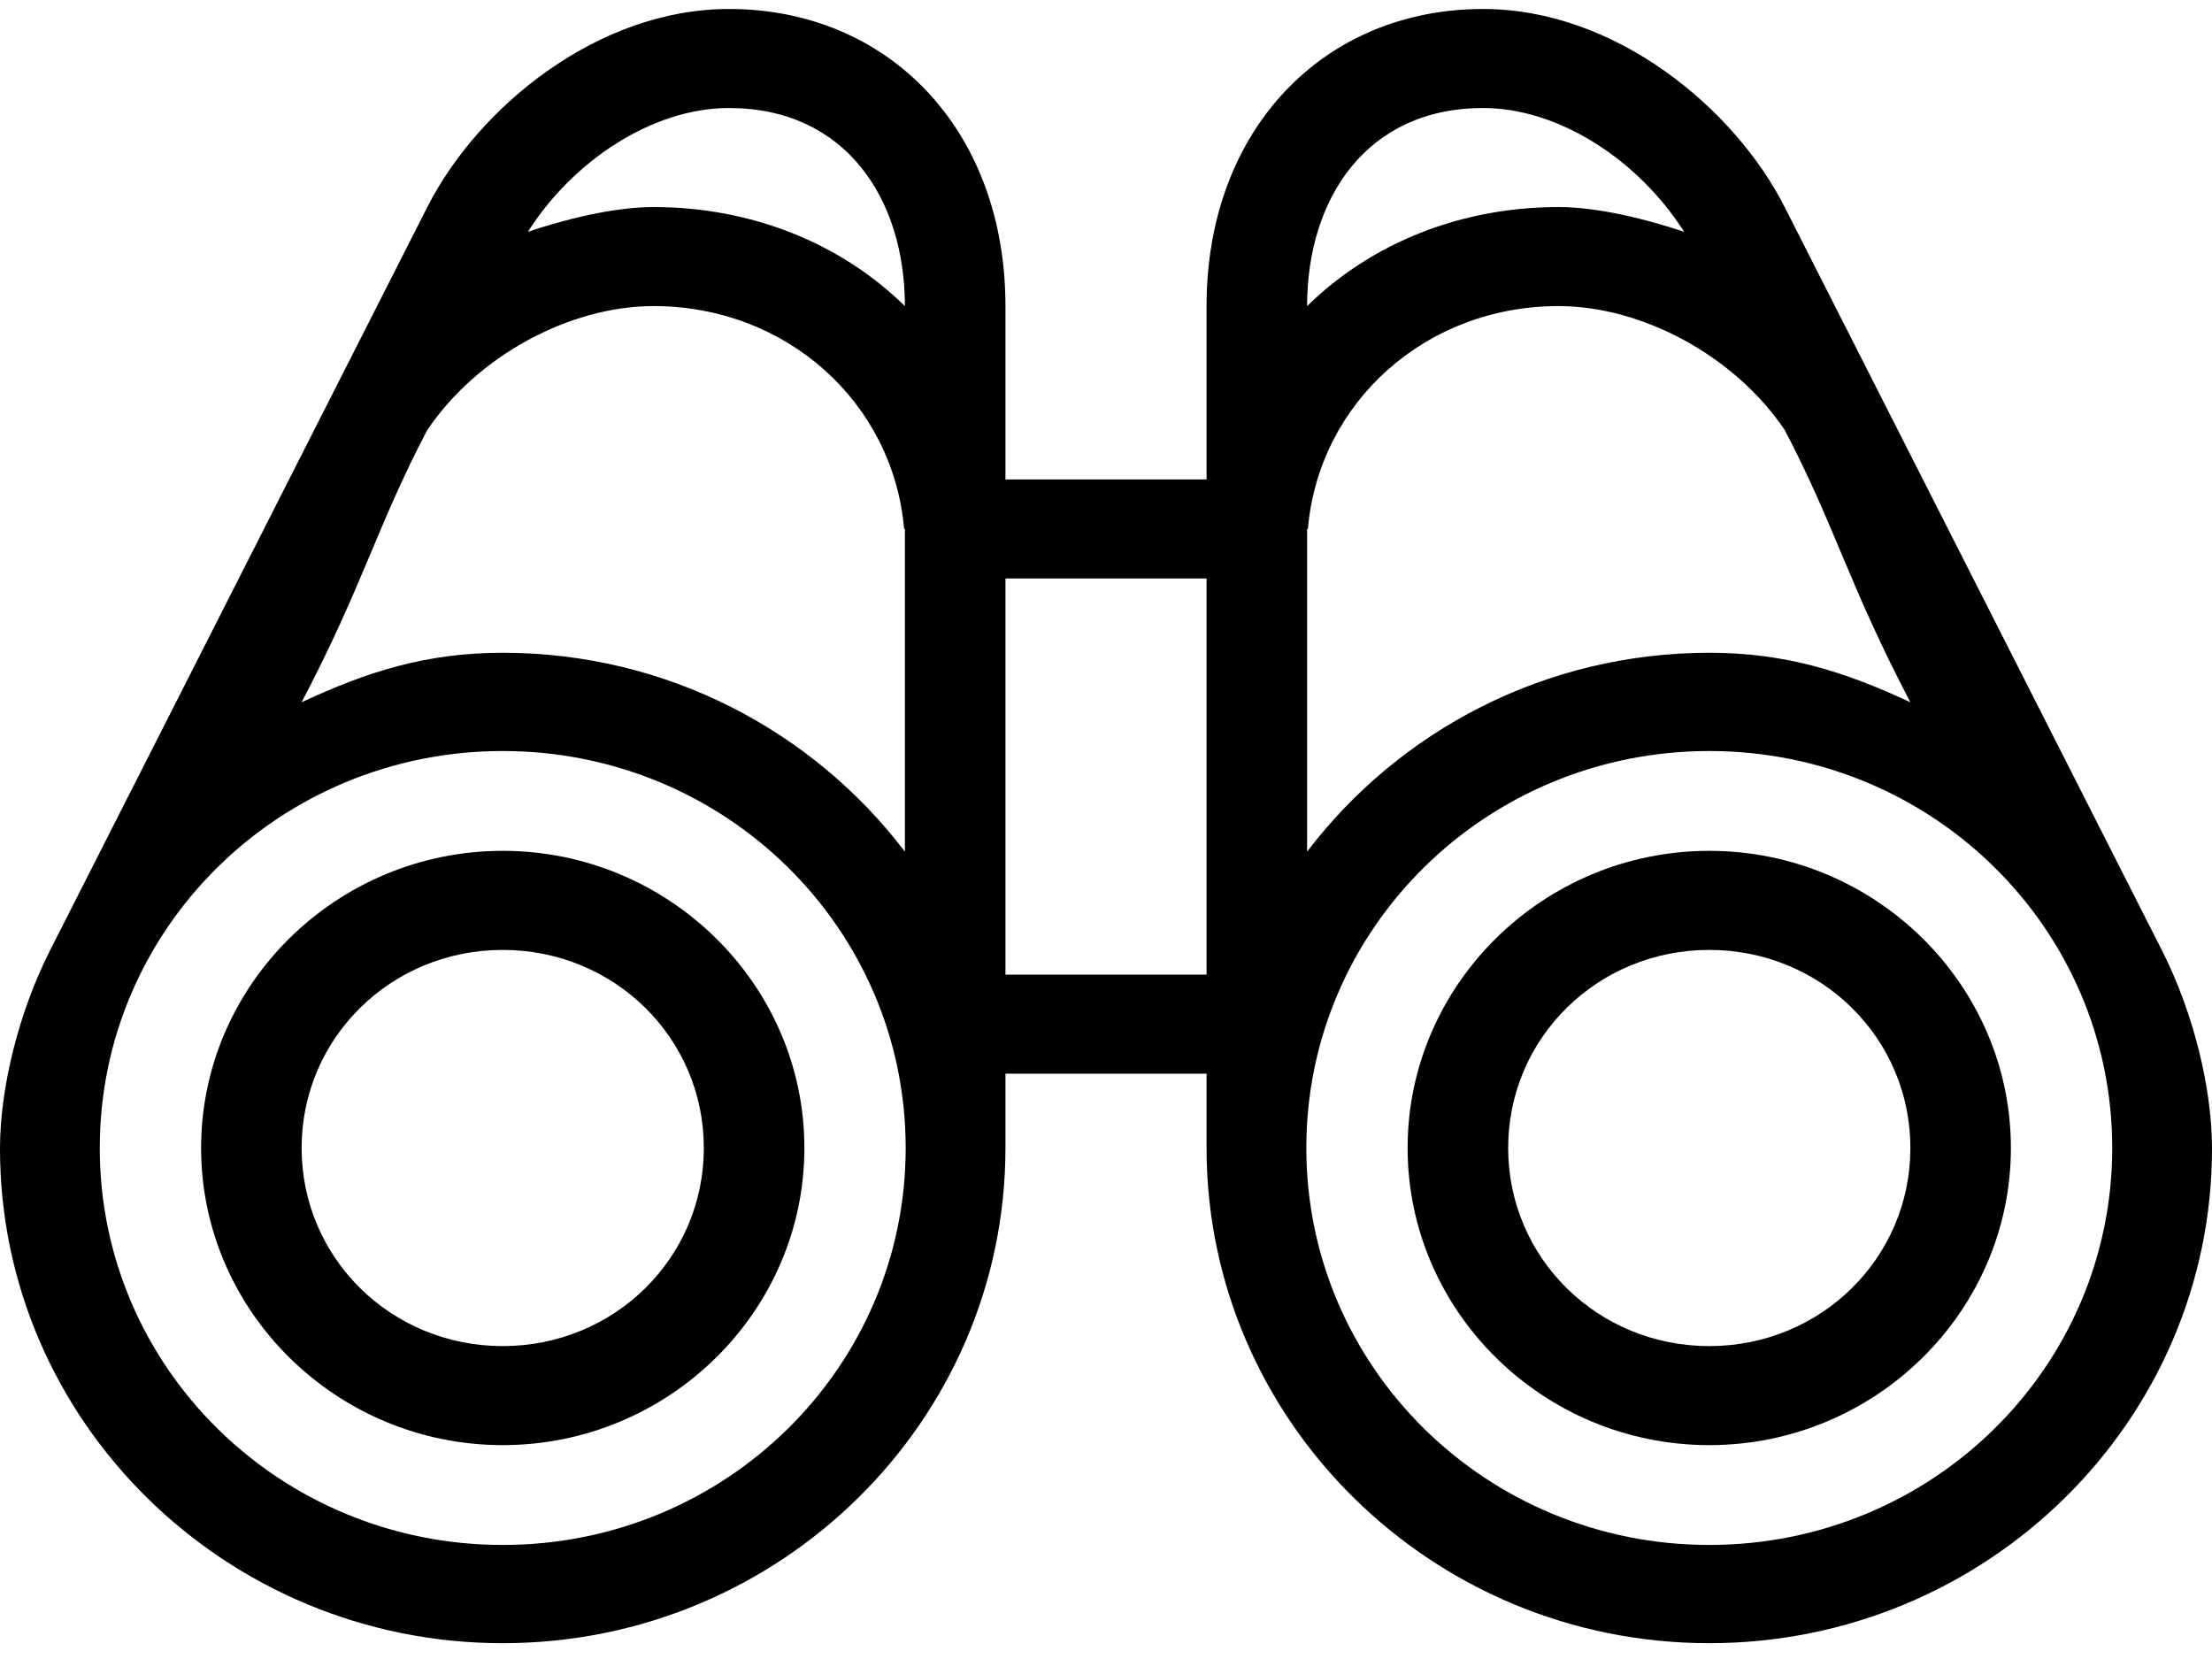 <?xml version="1.0" encoding="UTF-8"?>
<svg width="48px" height="36px" viewBox="0 0 48 36" version="1.1" xmlns="http://www.w3.org/2000/svg" xmlns:xlink="http://www.w3.org/1999/xlink">
    <title>9D0F5658-75C7-4DBB-8C83-D23DEAC02CBF</title>
    <g id="Forecast" stroke="none" stroke-width="1" fill="none" fill-rule="evenodd">
        <g id="Calc-Forecast" transform="translate(-46, -348)" fill="#000000" fill-rule="nonzero">
            <g id="Forecast" transform="translate(43, 348)">
                <path d="M18.818,0.195 C15.951,0.195 13.364,2.344 12.273,4.493 L4.091,20.613 C3.399,21.975 3.002,23.617 3,24.911 C2.992,30.837 7.893,35.657 13.909,35.657 C19.925,35.657 24.818,30.837 24.818,24.911 L24.818,23.299 L29.182,23.299 L29.182,24.911 C29.182,30.837 34.075,35.657 40.091,35.657 C46.107,35.657 51.008,30.837 51,24.911 C50.998,23.617 50.601,21.975 49.909,20.613 L41.727,4.493 C40.636,2.344 38.049,0.195 35.182,0.195 C31.721,0.195 29.182,2.812 29.182,6.642 L29.182,10.404 L24.818,10.404 L24.818,6.642 C24.818,2.812 22.279,0.195 18.818,0.195 Z M18.818,2.344 C21.337,2.344 22.636,4.299 22.636,6.642 C21.241,5.273 19.3,4.493 17.182,4.493 C16.306,4.493 15.243,4.765 14.455,5.03 C15.436,3.485 17.162,2.344 18.818,2.344 Z M35.182,2.344 C36.838,2.344 38.564,3.485 39.545,5.03 C38.757,4.765 37.694,4.493 36.818,4.493 C34.7,4.493 32.759,5.273 31.364,6.642 C31.364,4.299 32.663,2.344 35.182,2.344 Z M17.182,6.642 C20.062,6.642 22.381,8.729 22.619,11.478 L22.636,11.478 L22.636,18.48 C20.645,15.864 17.477,14.165 13.909,14.165 C12.243,14.165 10.959,14.579 9.545,15.239 C10.877,12.702 11.187,11.396 12.273,9.329 C13.364,7.717 15.366,6.642 17.182,6.642 L17.182,6.642 Z M36.818,6.642 C38.634,6.642 40.636,7.717 41.727,9.329 C42.812,11.396 43.123,12.703 44.455,15.239 C43.041,14.579 41.757,14.165 40.091,14.165 C36.523,14.165 33.355,15.864 31.364,18.48 L31.364,11.478 L31.381,11.478 C31.619,8.729 33.938,6.642 36.818,6.642 L36.818,6.642 Z M24.818,12.553 L29.182,12.553 L29.182,21.15 L24.818,21.15 L24.818,12.553 Z M13.909,16.297 C18.745,16.297 22.653,20.147 22.653,24.911 C22.653,29.675 18.745,33.525 13.909,33.525 C9.073,33.525 5.165,29.675 5.165,24.911 C5.165,20.147 9.073,16.297 13.909,16.297 Z M40.091,16.297 C44.927,16.297 48.835,20.147 48.835,24.911 C48.835,29.675 44.927,33.525 40.091,33.525 C35.255,33.525 31.347,29.675 31.347,24.911 C31.347,20.147 35.255,16.297 40.091,16.297 Z M13.909,18.463 C10.307,18.463 7.364,21.363 7.364,24.911 C7.364,28.459 10.307,31.359 13.909,31.359 C17.511,31.359 20.455,28.459 20.455,24.911 C20.455,21.363 17.511,18.463 13.909,18.463 L13.909,18.463 Z M40.091,18.463 C36.489,18.463 33.545,21.363 33.545,24.911 C33.545,28.459 36.489,31.359 40.091,31.359 C43.693,31.359 46.636,28.459 46.636,24.911 C46.636,21.363 43.693,18.463 40.091,18.463 L40.091,18.463 Z M13.909,20.613 C16.332,20.613 18.273,22.524 18.273,24.911 C18.273,27.298 16.332,29.21 13.909,29.21 C11.486,29.21 9.545,27.298 9.545,24.911 C9.545,22.524 11.486,20.613 13.909,20.613 Z M40.091,20.613 C42.514,20.613 44.455,22.524 44.455,24.911 C44.455,27.298 42.514,29.21 40.091,29.21 C37.668,29.21 35.727,27.298 35.727,24.911 C35.727,22.524 37.668,20.613 40.091,20.613 Z" id="Forecast-icon"></path>
            </g>
        </g>
    </g>
</svg>